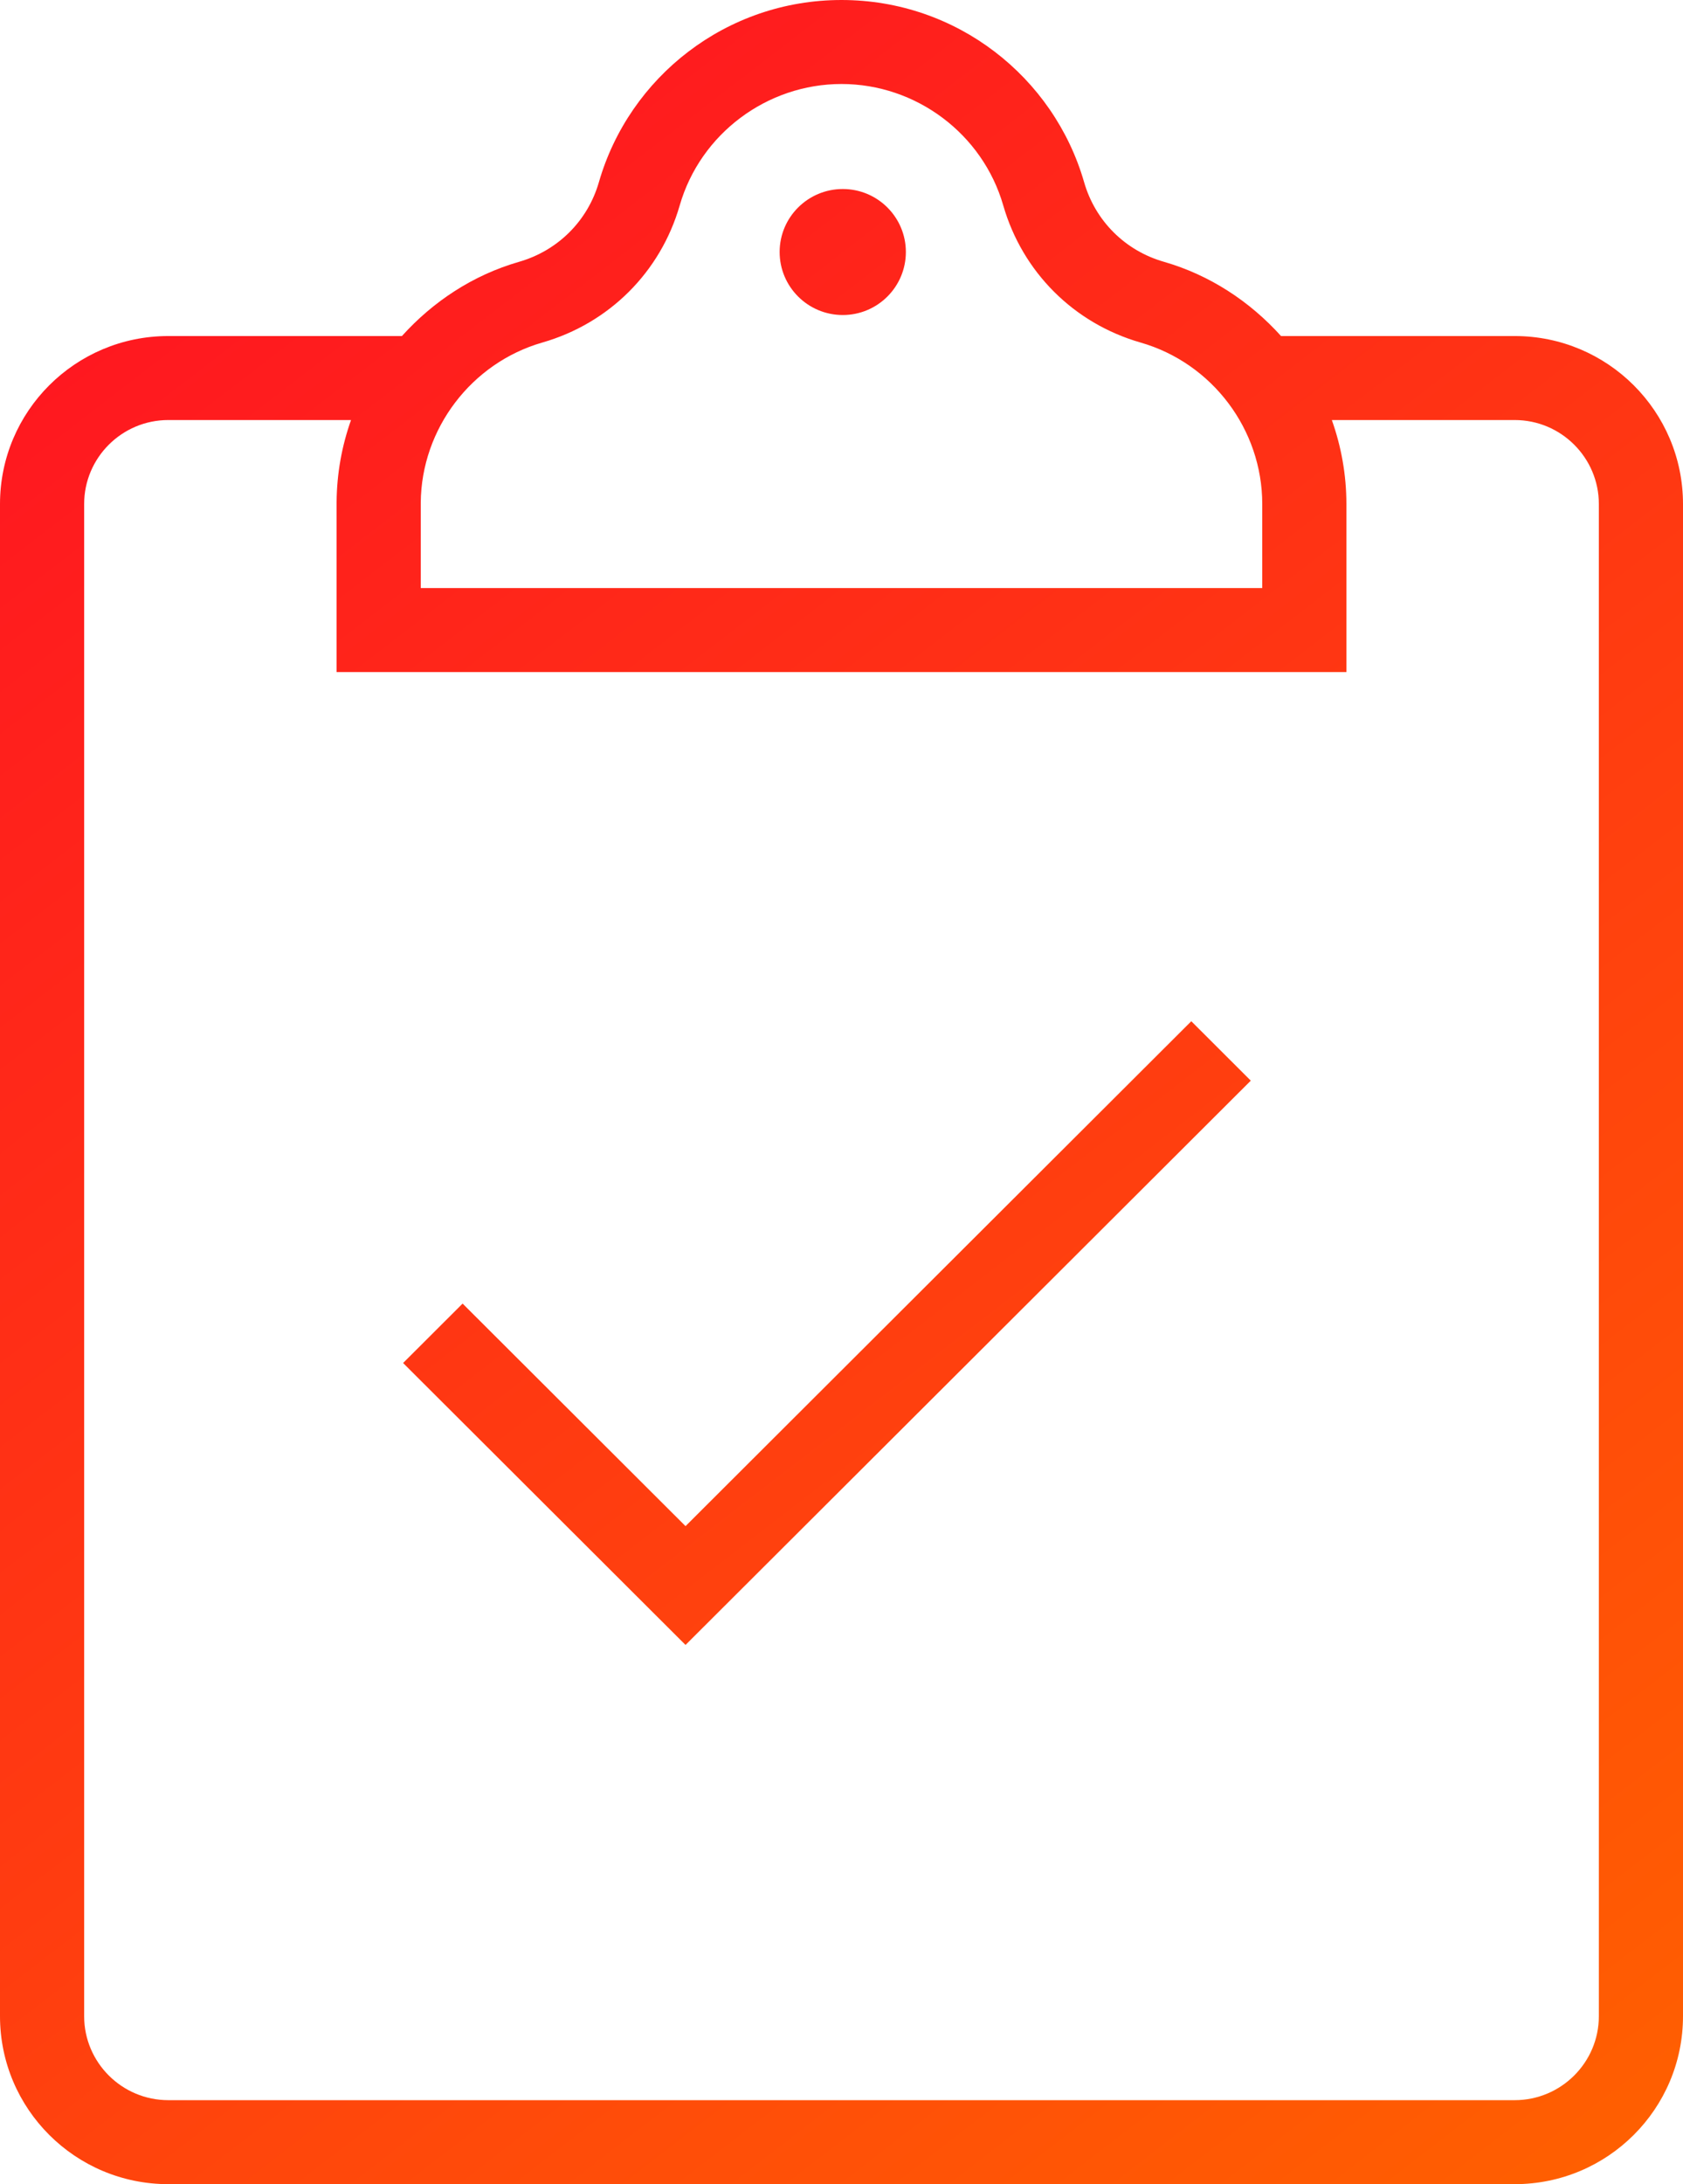 <svg width="37" height="48" viewBox="0 0 37 48" fill="none" xmlns="http://www.w3.org/2000/svg">
<path d="M18.528 6.923C19.294 6.923 19.915 6.303 19.915 5.538C19.915 4.774 19.294 4.154 18.528 4.154C17.762 4.154 17.14 4.774 17.14 5.538C17.14 6.303 17.762 6.923 18.528 6.923Z" fill="url(#paint0_linear)"/>
<path d="M37 11.077C37 9.038 35.343 7.385 33.3 7.385H28.163C27.478 6.625 26.598 6.044 25.587 5.753C24.735 5.509 24.079 4.855 23.834 4.005C23.168 1.692 21.032 0 18.5 0C15.968 0 13.832 1.692 13.166 4.005C12.92 4.856 12.263 5.509 11.41 5.754C10.4 6.045 9.521 6.625 8.836 7.385H3.7C1.656 7.385 0 9.038 0 11.077V44.308C0 46.347 1.656 48 3.7 48C12.194 48 22.634 48 33.3 48C35.344 48 37 46.347 37 44.308C37 33.822 37 23.78 37 11.077ZM9.25 11.047C9.263 9.424 10.362 7.977 11.922 7.528C13.392 7.106 14.521 5.979 14.943 4.515C15.396 2.943 16.859 1.846 18.5 1.846C20.141 1.846 21.604 2.943 22.056 4.515C22.479 5.98 23.607 7.106 25.075 7.528C26.65 7.98 27.75 9.439 27.75 11.077V12.923H9.25V11.047ZM33.3 46.154C23.419 46.154 13.555 46.154 3.7 46.154C2.68 46.154 1.85 45.326 1.85 44.308V11.077C1.85 10.059 2.68 9.231 3.7 9.231H7.717C7.517 9.795 7.405 10.401 7.4 11.033V14.769H29.6V11.077C29.6 10.429 29.485 9.809 29.28 9.231H33.3C34.32 9.231 35.15 10.059 35.15 11.077C35.15 16.355 35.15 41.106 35.15 44.308C35.15 45.326 34.32 46.154 33.3 46.154Z" fill="url(#paint1_linear)"/>
<path d="M26.19 22.443L15.071 33.539L10.17 28.648L8.862 29.954L15.071 36.15L27.498 23.749L26.19 22.443Z" fill="url(#paint2_linear)"/>
<defs>
<linearGradient id="paint0_linear" x1="37" y1="48" x2="4.49451e-07" y2="-3.46452e-07" gradientUnits="userSpaceOnUse">
<stop stop-color="#FF6100"/>
<stop offset="1" stop-color="#FF0E24"/>
</linearGradient>
<linearGradient id="paint1_linear" x1="37" y1="48" x2="4.49451e-07" y2="-3.46452e-07" gradientUnits="userSpaceOnUse">
<stop stop-color="#FF6100"/>
<stop offset="1" stop-color="#FF0E24"/>
</linearGradient>
<linearGradient id="paint2_linear" x1="37" y1="48" x2="4.49451e-07" y2="-3.46452e-07" gradientUnits="userSpaceOnUse">
<stop stop-color="#FF6100"/>
<stop offset="1" stop-color="#FF0E24"/>
</linearGradient>
</defs>
</svg>
